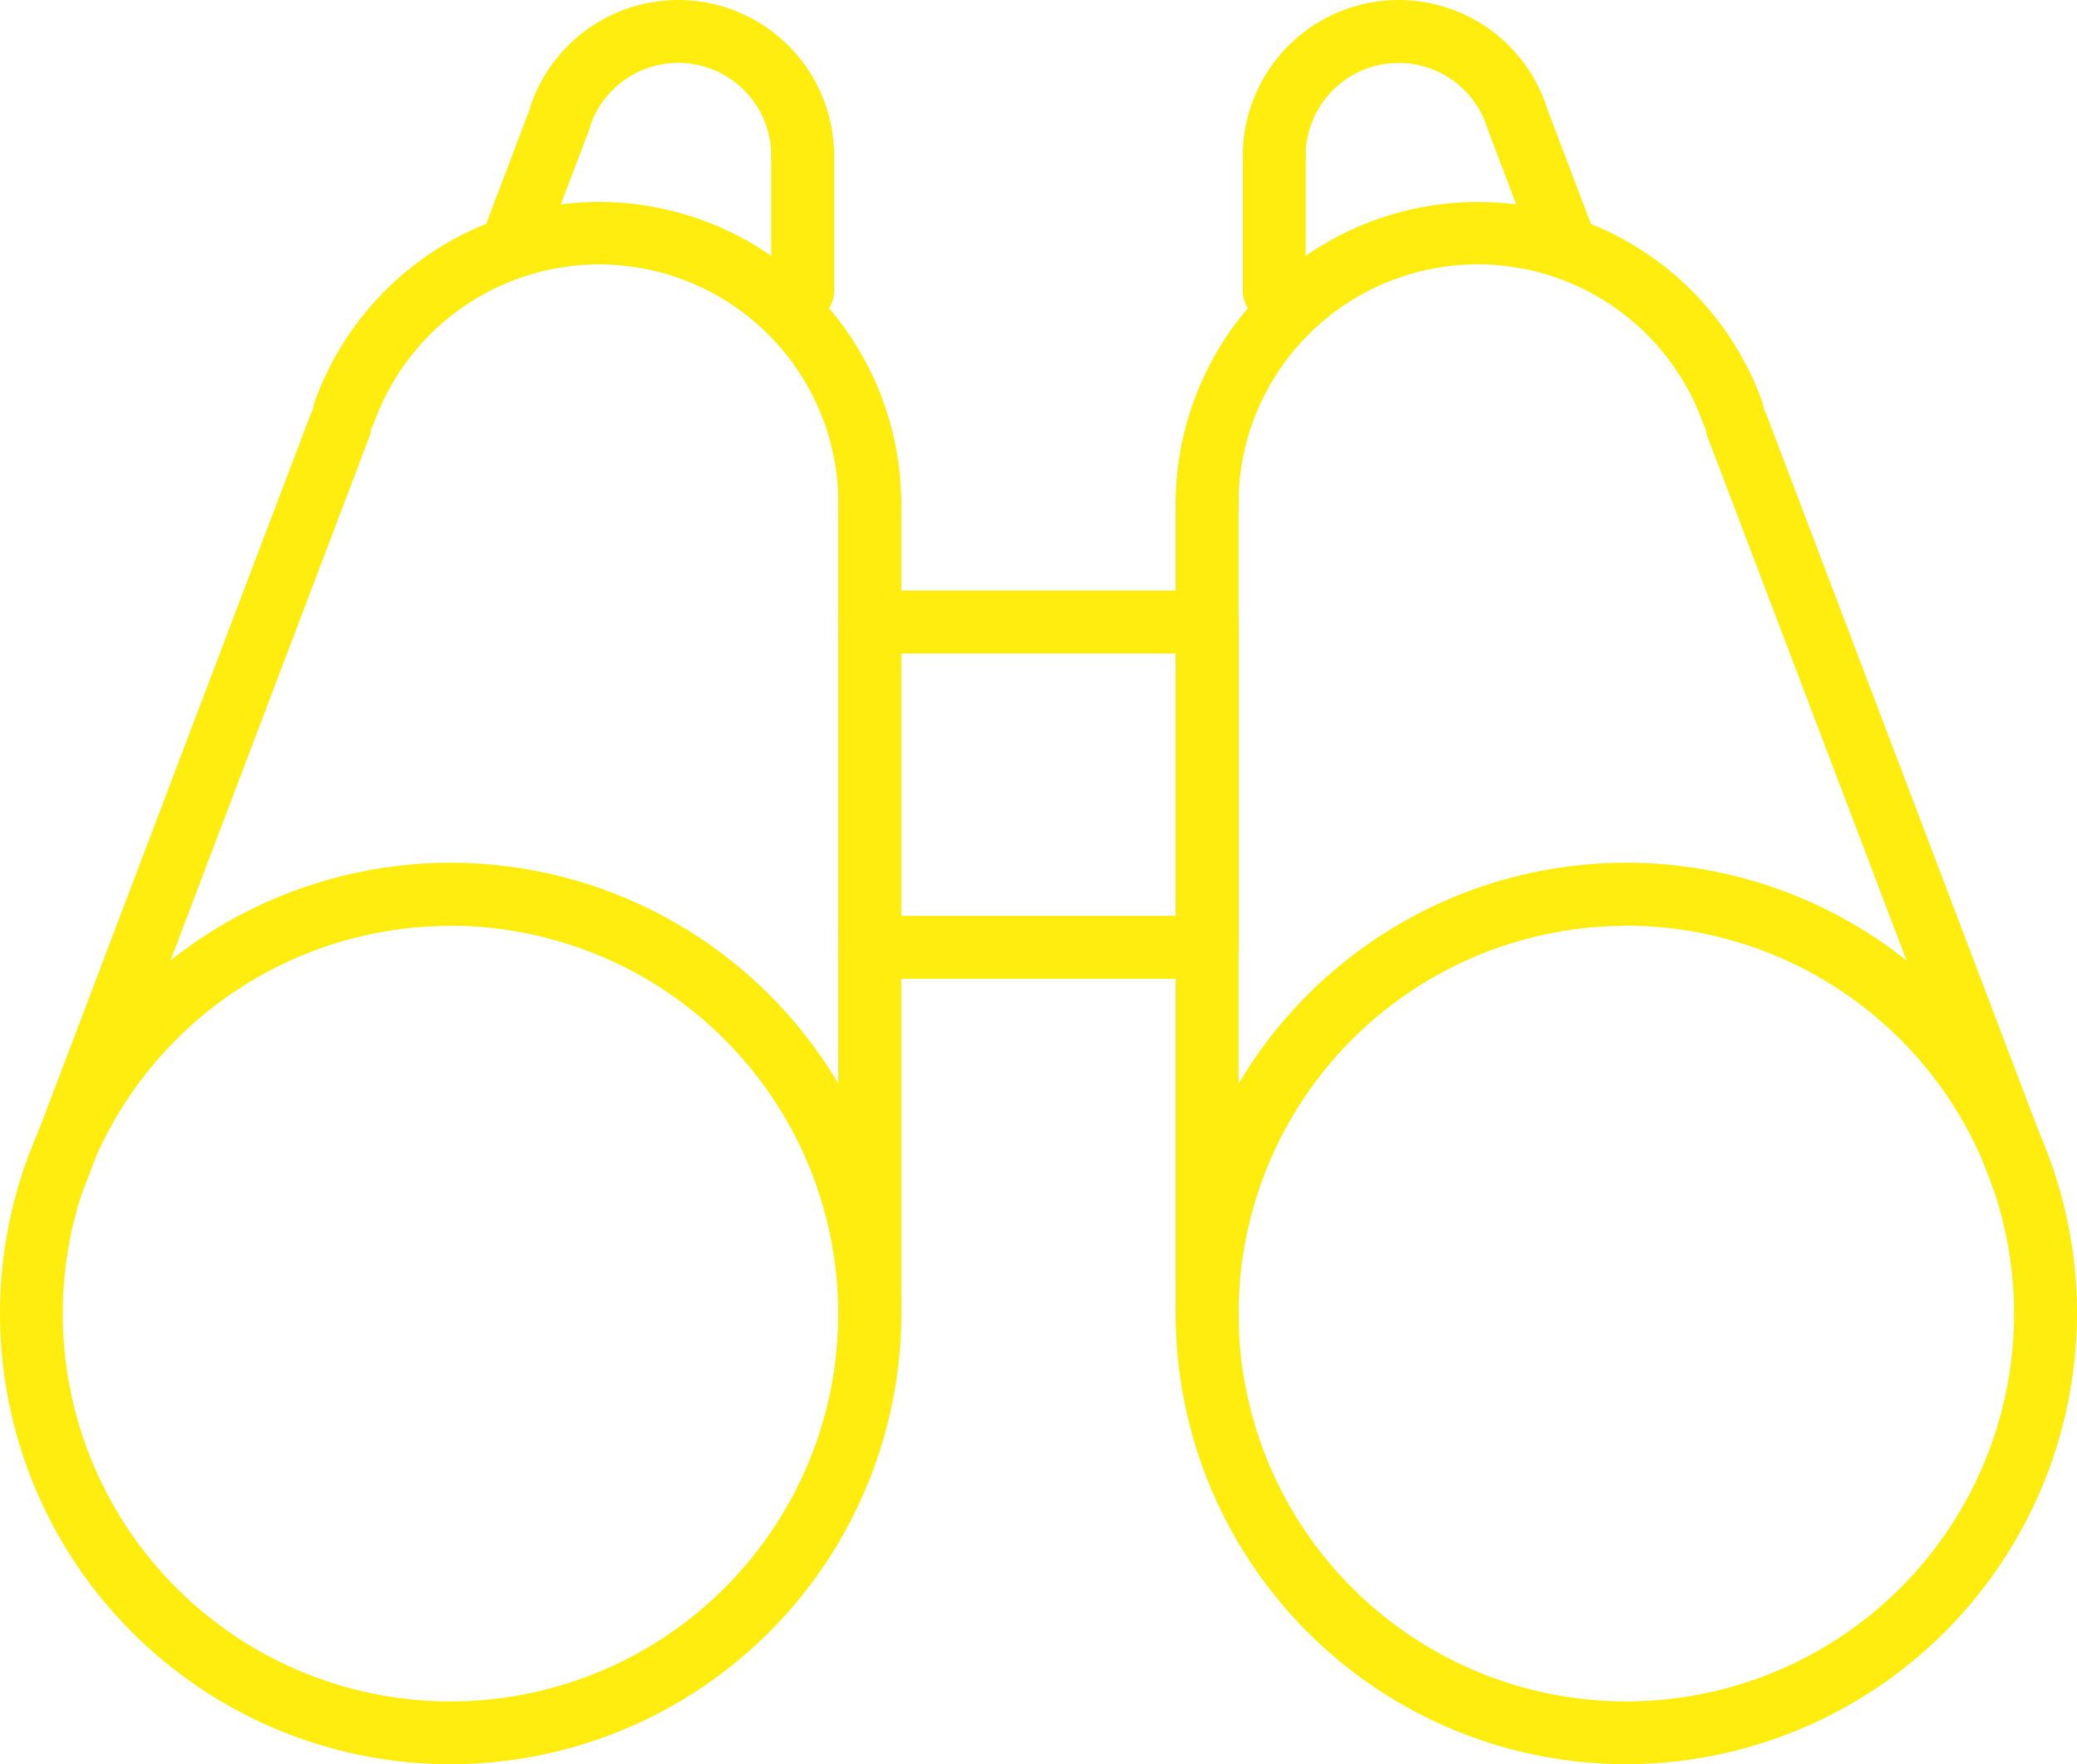 <svg xmlns="http://www.w3.org/2000/svg" viewBox="0 0 51.538 43.771"><defs><style>.a{fill:#ffed0f;}</style></defs><g transform="translate(0 -2.486)"><g transform="translate(0 2.486)"><g transform="translate(0 4.998)"><path class="a" d="M11.182,38.558A11.183,11.183,0,1,1,22.366,27.376,11.195,11.195,0,0,1,11.182,38.558Zm0-20.8A9.621,9.621,0,1,0,20.8,27.376,9.633,9.633,0,0,0,11.182,17.754Z" transform="translate(0 0.216)"/><path class="a" d="M18.791,13.965a.781.781,0,0,1-.781-.781,5.936,5.936,0,0,0-11.521-2.01.781.781,0,0,1-1.47-.531A7.5,7.5,0,0,1,19.57,13.182.779.779,0,0,1,18.791,13.965Z" transform="translate(2.794 -5.686)"/><path class="a" d="M14.1,31.642a.781.781,0,0,1-.781-.781V10.768a.781.781,0,1,1,1.562,0V30.861A.781.781,0,0,1,14.1,31.642Z" transform="translate(7.483 -3.27)"/><path class="a" d="M1.126,29.047A.761.761,0,0,1,.848,29,.781.781,0,0,1,.4,27.988L7.517,9.244a.781.781,0,0,1,1.46.554L1.857,28.543A.782.782,0,0,1,1.126,29.047Z" transform="translate(0.193 -3.97)"/></g><g transform="translate(12.046)"><path class="a" d="M15.191,7.135a.781.781,0,0,1-.781-.781,2.307,2.307,0,0,0-4.478-.781.781.781,0,1,1-1.47-.529,3.869,3.869,0,0,1,7.509,1.31A.78.78,0,0,1,15.191,7.135Z" transform="translate(-7.319 -2.486)"/><path class="a" d="M13.035,9.373a.781.781,0,0,1-.781-.781V5.244a.781.781,0,1,1,1.562,0V8.592A.78.78,0,0,1,13.035,9.373Z" transform="translate(-5.163 -1.375)"/><path class="a" d="M8.5,8.212a.761.761,0,0,1-.278-.052.781.781,0,0,1-.453-1.007l1.048-2.76a.781.781,0,0,1,1.46.554L9.225,7.709A.778.778,0,0,1,8.5,8.212Z" transform="translate(-7.713 -1.698)"/></g></g><g transform="translate(29.172 2.486)"><g transform="translate(0 4.999)"><path class="a" d="M29.863,38.558A11.183,11.183,0,1,1,41.045,27.376,11.2,11.2,0,0,1,29.863,38.558Zm0-20.8a9.621,9.621,0,1,0,9.62,9.622A9.633,9.633,0,0,0,29.863,17.754Z" transform="translate(-18.679 0.214)"/><path class="a" d="M19.46,13.964a.781.781,0,0,1-.781-.781A7.5,7.5,0,0,1,33.23,10.644a.781.781,0,0,1-1.47.529,5.936,5.936,0,0,0-11.521,2.01A.778.778,0,0,1,19.46,13.964Z" transform="translate(-18.679 -5.687)"/><path class="a" d="M19.46,31.642a.781.781,0,0,1-.781-.781V10.768a.781.781,0,0,1,1.562,0V30.861A.78.78,0,0,1,19.46,31.642Z" transform="translate(-18.679 -3.271)"/><path class="a" d="M35,29.047a.779.779,0,0,1-.729-.5L27.146,9.8a.781.781,0,0,1,1.46-.554L35.728,27.99A.781.781,0,0,1,35.275,29,.83.83,0,0,1,35,29.047Z" transform="translate(-13.951 -3.971)"/></g><g transform="translate(1.666)"><path class="a" d="M20.527,7.135a.781.781,0,0,1-.781-.781,3.869,3.869,0,0,1,7.509-1.31.781.781,0,0,1-1.47.529,2.308,2.308,0,0,0-4.479.781A.778.778,0,0,1,20.527,7.135Z" transform="translate(-19.746 -2.486)"/><path class="a" d="M20.527,9.373a.781.781,0,0,1-.781-.781V5.244a.781.781,0,1,1,1.562,0V8.592A.78.78,0,0,1,20.527,9.373Z" transform="translate(-19.746 -1.375)"/><path class="a" d="M25.444,8.212a.779.779,0,0,1-.729-.5l-1.048-2.76a.781.781,0,1,1,1.46-.554l1.048,2.76a.781.781,0,0,1-.453,1.007A.793.793,0,0,1,25.444,8.212Z" transform="translate(-17.572 -1.698)"/></g></g><path class="a" d="M22.47,21.5H14.1a.781.781,0,0,1,0-1.562h7.587V13.43H14.1a.781.781,0,0,1,0-1.562H22.47a.781.781,0,0,1,.781.781v8.074A.78.78,0,0,1,22.47,21.5Z" transform="translate(7.483 5.27)"/></g></svg>